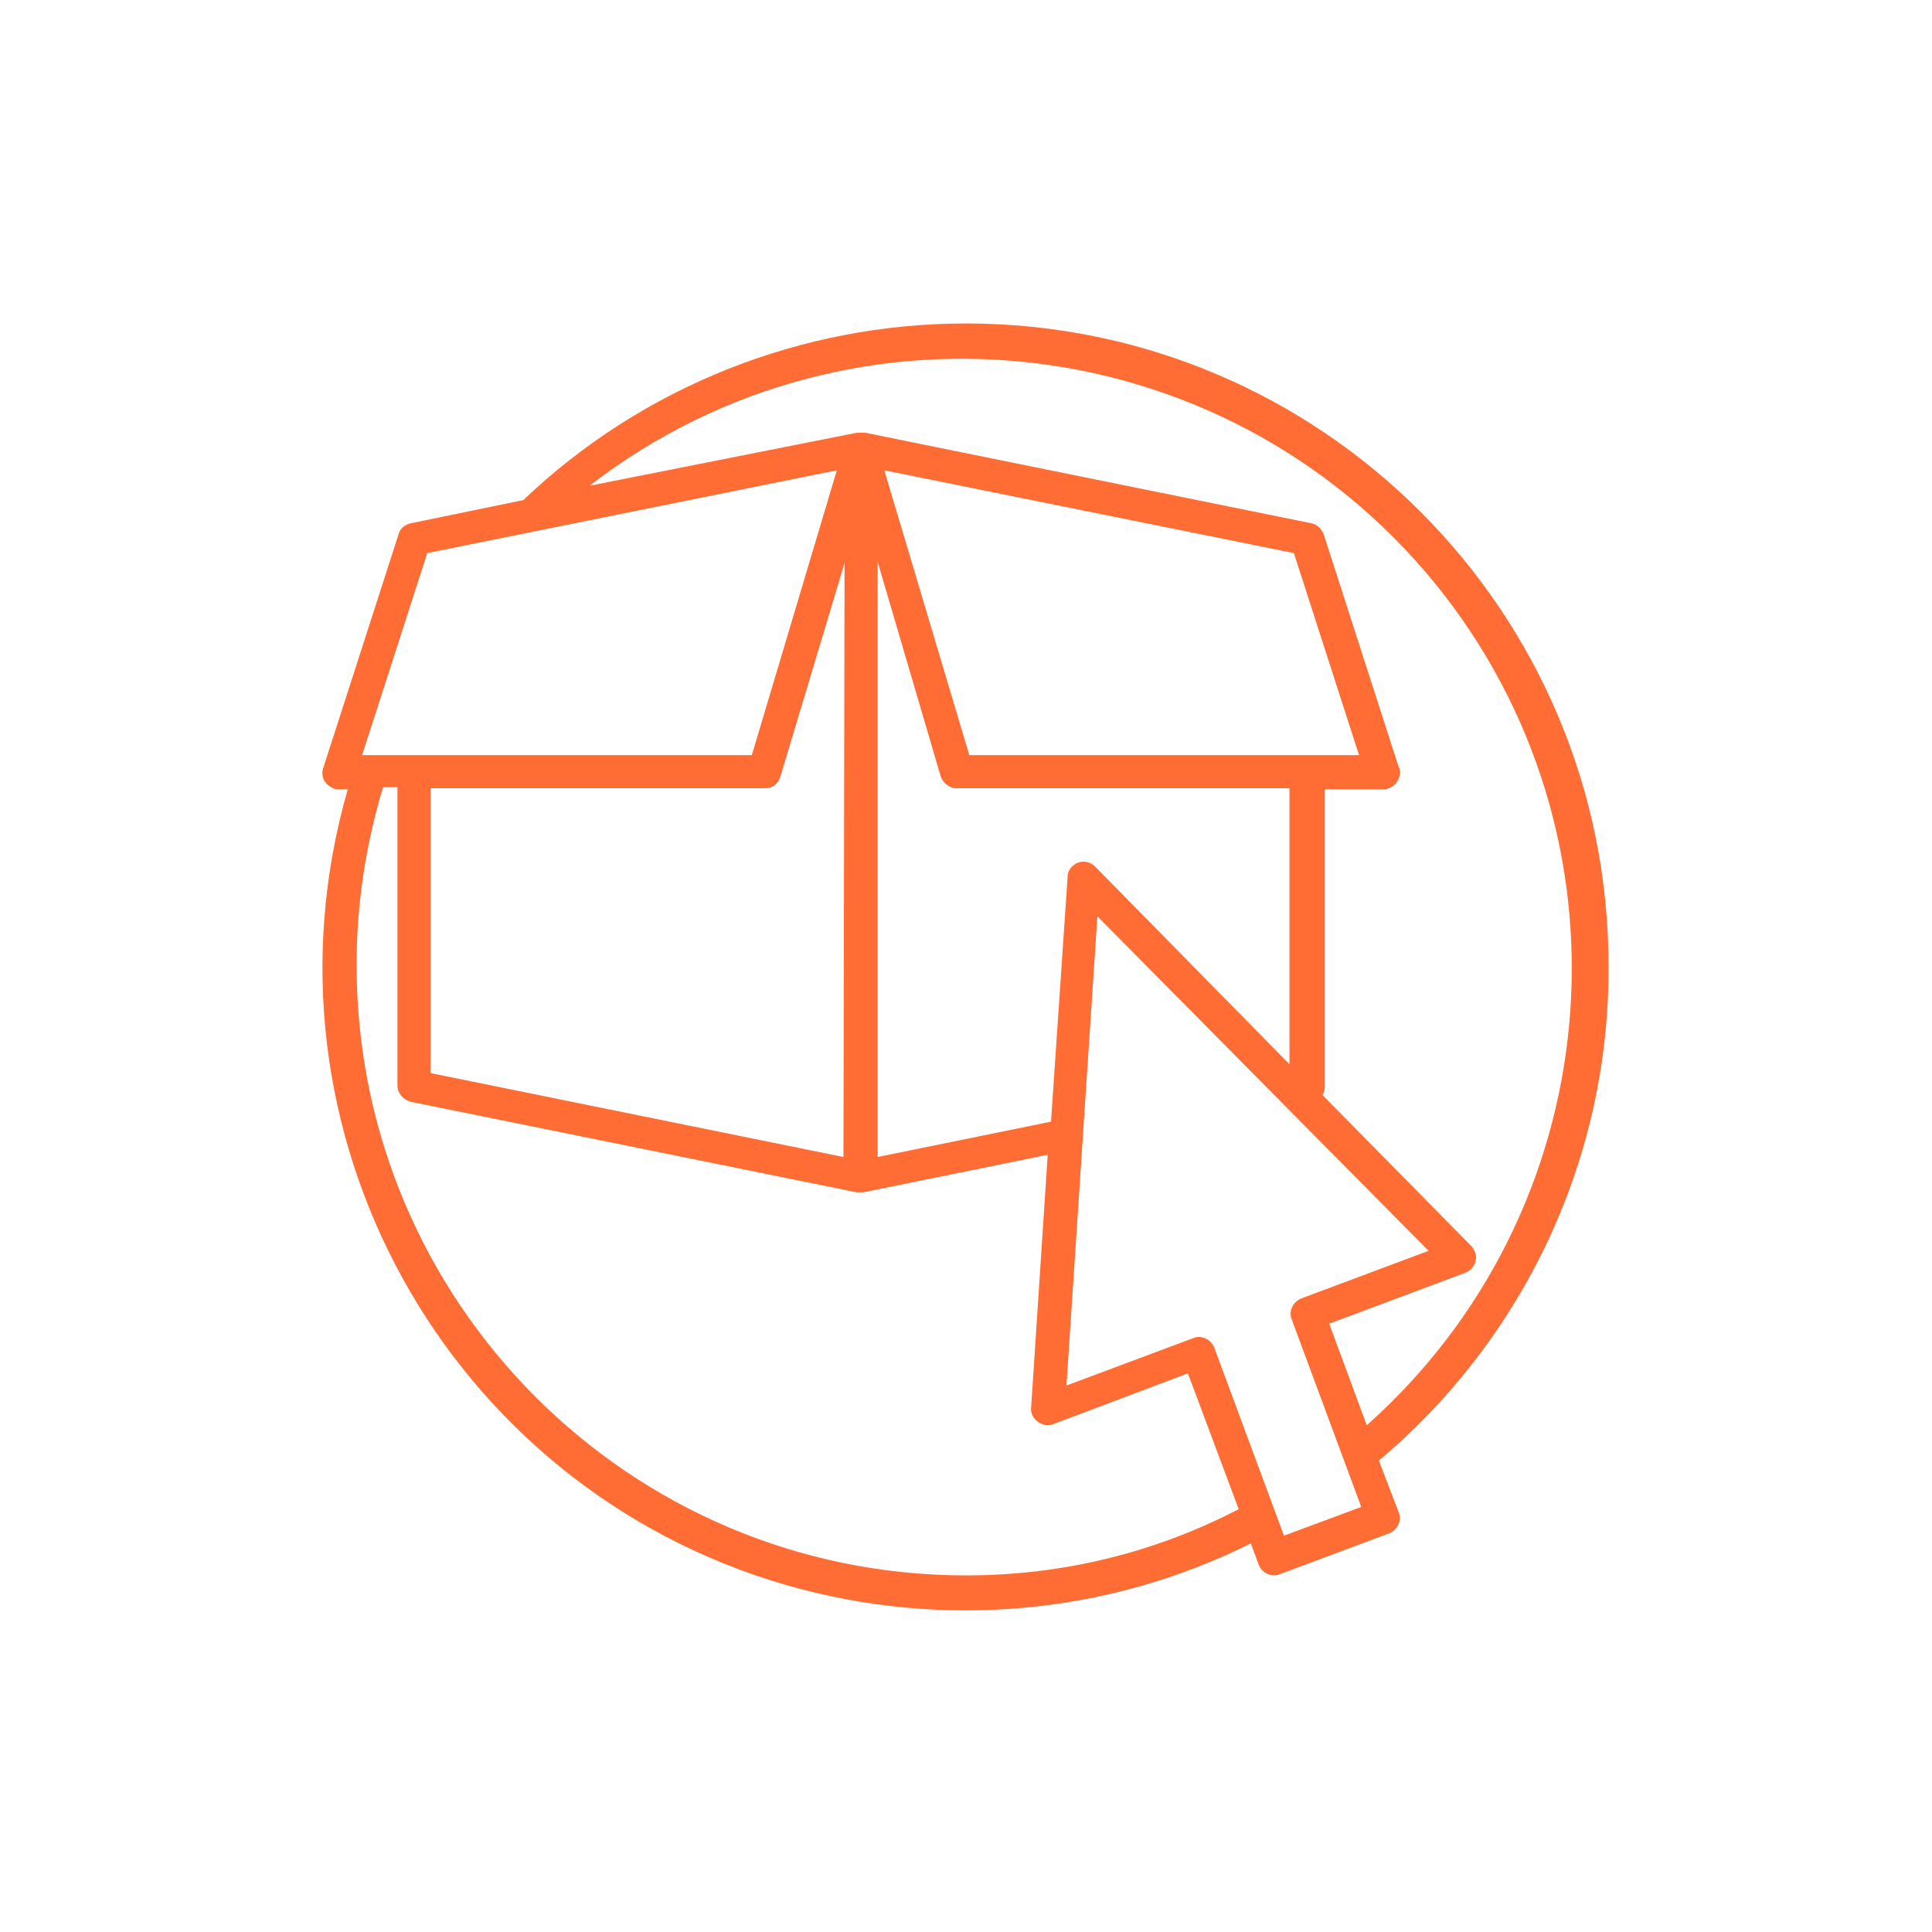 <?xml version="1.0" encoding="utf-8"?>
<!-- Generator: Adobe Illustrator 26.0.2, SVG Export Plug-In . SVG Version: 6.00 Build 0)  -->
<svg version="1.1" id="Layer_1" xmlns="http://www.w3.org/2000/svg" xmlns:xlink="http://www.w3.org/1999/xlink" x="0px" y="0px"
	 viewBox="0 0 175 175" style="enable-background:new 0 0 175 175;" xml:space="preserve">
<style type="text/css">
	.st0{fill:#FF6D35;}
</style>
<path class="st0" d="M145.7,87.5c0-32.2-26.1-58.2-58.2-58.2c-14.9,0-29.3,5.7-40.1,16l-10.2,2.1l0,0c-0.5,0.1-1,0.5-1.1,1
	l-6.8,21.1c-0.3,0.8,0.1,1.6,0.9,1.9c0.2,0.1,0.3,0.1,0.5,0.1h0.8c-8.9,30.9,8.9,63.2,39.8,72.1c14,4,29,2.7,42-3.8l0.7,1.9
	c0.3,0.8,1.2,1.2,1.9,0.9l9.9-3.7c0.8-0.3,1.2-1.2,0.9-1.9l-1.8-4.7C138.2,121.1,145.8,104.7,145.7,87.5z M99.2,78.5
	c-0.6-0.6-1.5-0.6-2.1,0c-0.3,0.3-0.4,0.6-0.4,1l-1.5,22.1l-15.7,3.2V50.9l5.7,19.4c0.2,0.6,0.8,1.1,1.4,1.1h30.2v25L99.2,78.5z
	 M76.4,104.8L39,97.2V71.4h30.3c0.7,0,1.2-0.4,1.4-1.1L76.5,51L76.4,104.8z M87.8,68.4l-7.7-25.8l37.1,7.5l5.9,18.3H87.8z
	 M38.7,50.1l37.1-7.5l-7.7,25.8H32.8L38.7,50.1z M87.5,142.7c-30.5,0-55.2-24.8-55.2-55.3c0-5.4,0.8-10.8,2.4-16.1H36v27
	c0,0.7,0.5,1.3,1.2,1.5l40.4,8.2c0.2,0,0.4,0,0.6,0l16.7-3.4l-1.5,22.9c-0.1,0.8,0.6,1.5,1.4,1.6c0.2,0,0.4,0,0.6-0.1l12.2-4.6
	l4.6,12.3C104.5,140.7,96.1,142.7,87.5,142.7L87.5,142.7z M116.3,139.1l-6.3-17c-0.3-0.8-1.2-1.2-1.9-0.9l-11.5,4.3L99.4,83l30,30.3
	l-11.5,4.3c-0.8,0.3-1.2,1.2-0.9,1.9l6.3,17L116.3,139.1z M123.8,129.1l-3.4-9.2l12.3-4.6c0.8-0.3,1.2-1.2,0.9-1.9
	c-0.1-0.2-0.2-0.4-0.3-0.5l-13.5-13.7c0.1-0.2,0.2-0.5,0.2-0.7v-27h5.3c0.8,0,1.5-0.7,1.5-1.5c0-0.2,0-0.4-0.1-0.5l-6.8-21.1
	c-0.2-0.5-0.6-0.9-1.1-1l0,0l-35.5-7.2l-4.9-1h-0.1H78h-0.4L53.4,44c24.1-18.6,58.8-14.2,77.5,10C148.6,77,145.5,109.8,123.8,129.1
	L123.8,129.1z"/>
</svg>
